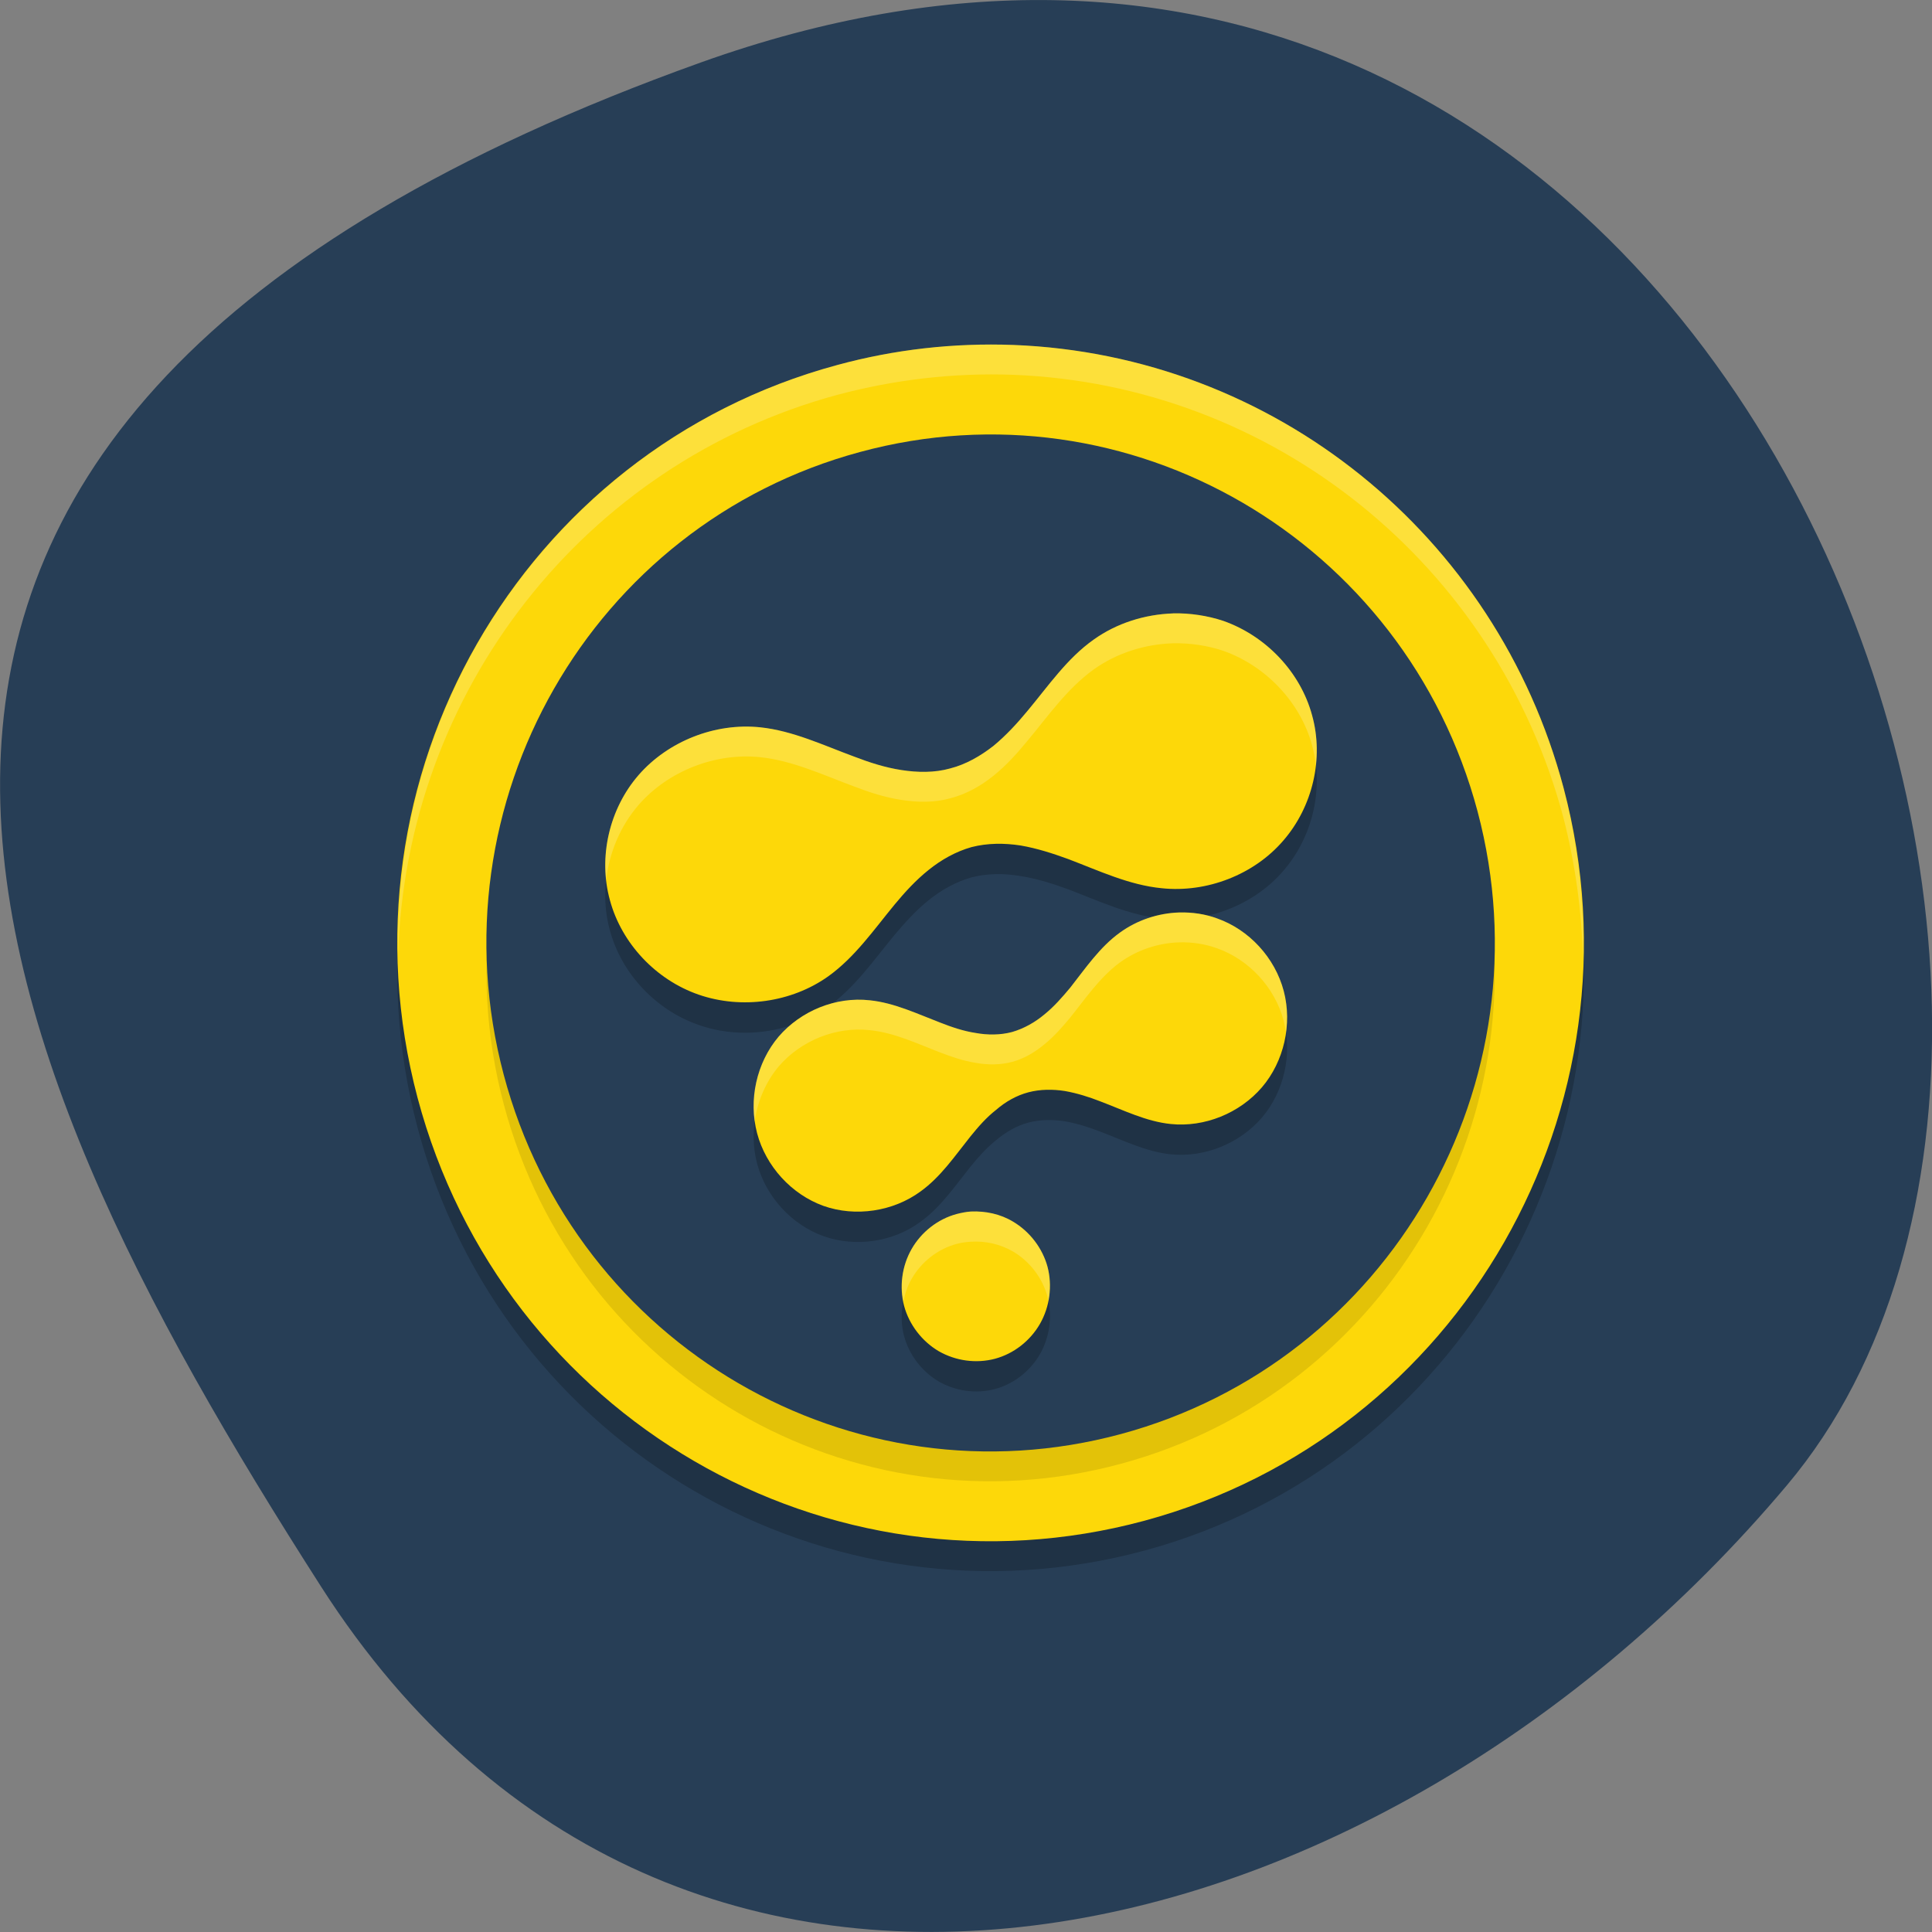 <svg xmlns="http://www.w3.org/2000/svg" viewBox="0 0 24 24"><rect x="0" y="0" width="24" height="24" fill="#808080" stroke="none"/><path d="m 8.703 0.777 c 12.508 -4.48 18.59 11.621 13.496 17.672 c -5.09 6.05 -13.816 8.117 -18.207 1.266 c -4.391 -6.855 -7.797 -14.457 4.711 -18.938" fill="#273e56"/><path d="m 12.586 4.656 c -0.738 -0.027 -1.473 0.059 -2.188 0.25 c -3.93 1.063 -6.262 5.137 -5.211 9.102 c 1.055 3.965 5.094 6.316 9.03 5.254 c 3.926 -1.063 6.258 -5.137 5.207 -9.102 c -0.836 -3.148 -3.605 -5.379 -6.836 -5.504" fill-opacity="0.2"/><path d="m 12.586 4.285 c -0.738 -0.027 -1.473 0.055 -2.188 0.25 c -3.93 1.063 -6.262 5.137 -5.211 9.102 c 1.055 3.965 5.094 6.316 9.03 5.254 c 3.926 -1.063 6.258 -5.137 5.207 -9.102 c -0.836 -3.148 -3.605 -5.379 -6.836 -5.504" fill="#fdd809"/><path d="m 18.352 10.449 c 0.898 3.371 -1.086 6.832 -4.426 7.734 c -3.34 0.906 -6.773 -1.094 -7.668 -4.465 c -0.895 -3.371 1.086 -6.832 4.426 -7.734 c 3.34 -0.902 6.773 1.094 7.668 4.465" fill-opacity="0.102"/><path d="m 18.355 10.08 c 0.895 3.371 -1.09 6.832 -4.43 7.734 c -3.34 0.902 -6.773 -1.094 -7.668 -4.465 c -0.895 -3.371 1.086 -6.832 4.426 -7.734 c 3.34 -0.906 6.773 1.094 7.672 4.465" fill="#273e56"/><path d="m 12.06 15.43 c -0.059 0.004 -0.117 0.012 -0.176 0.027 c -0.234 0.063 -0.438 0.223 -0.559 0.434 c -0.121 0.211 -0.156 0.473 -0.094 0.707 c 0.063 0.234 0.223 0.441 0.43 0.563 c 0.211 0.121 0.465 0.156 0.699 0.094 c 0.234 -0.063 0.438 -0.223 0.559 -0.434 c 0.121 -0.211 0.156 -0.473 0.094 -0.707 c -0.063 -0.234 -0.223 -0.441 -0.43 -0.563 c -0.156 -0.09 -0.34 -0.133 -0.523 -0.121 m 2.59 -3.719 c -0.262 0.008 -0.523 0.094 -0.738 0.25 c -0.25 0.184 -0.426 0.445 -0.617 0.684 c -0.098 0.117 -0.199 0.234 -0.32 0.332 c -0.117 0.098 -0.254 0.176 -0.402 0.219 c -0.145 0.039 -0.305 0.039 -0.453 0.012 c -0.152 -0.023 -0.301 -0.074 -0.441 -0.129 c -0.285 -0.109 -0.57 -0.246 -0.875 -0.277 c -0.418 -0.047 -0.855 0.129 -1.133 0.453 c -0.273 0.324 -0.375 0.789 -0.266 1.199 c 0.109 0.41 0.426 0.758 0.824 0.902 c 0.398 0.141 0.867 0.074 1.207 -0.18 c 0.25 -0.18 0.426 -0.441 0.617 -0.68 c 0.098 -0.121 0.199 -0.234 0.32 -0.332 c 0.117 -0.098 0.254 -0.18 0.402 -0.219 c 0.148 -0.039 0.305 -0.039 0.453 -0.016 c 0.152 0.027 0.301 0.074 0.441 0.129 c 0.289 0.109 0.57 0.25 0.875 0.281 c 0.418 0.043 0.855 -0.133 1.133 -0.457 c 0.273 -0.32 0.379 -0.785 0.27 -1.195 c -0.109 -0.414 -0.43 -0.762 -0.828 -0.902 c -0.148 -0.055 -0.309 -0.078 -0.469 -0.074 m -0.078 -3.715 c -0.352 0.012 -0.699 0.121 -0.984 0.324 c -0.332 0.238 -0.566 0.578 -0.824 0.887 c -0.129 0.156 -0.266 0.309 -0.422 0.434 c -0.16 0.129 -0.34 0.23 -0.539 0.281 c -0.195 0.055 -0.406 0.051 -0.605 0.02 c -0.203 -0.031 -0.398 -0.094 -0.59 -0.168 c -0.383 -0.141 -0.758 -0.32 -1.164 -0.363 c -0.559 -0.059 -1.145 0.172 -1.512 0.594 c -0.363 0.418 -0.504 1.02 -0.355 1.555 c 0.145 0.535 0.57 0.988 1.102 1.172 c 0.531 0.188 1.152 0.098 1.609 -0.227 c 0.332 -0.238 0.566 -0.578 0.824 -0.891 c 0.129 -0.152 0.266 -0.305 0.422 -0.43 c 0.16 -0.129 0.34 -0.23 0.535 -0.285 c 0.199 -0.051 0.406 -0.051 0.609 -0.016 c 0.203 0.031 0.398 0.094 0.59 0.164 c 0.383 0.145 0.758 0.324 1.164 0.363 c 0.559 0.059 1.145 -0.168 1.508 -0.59 c 0.367 -0.422 0.508 -1.023 0.359 -1.559 c -0.145 -0.531 -0.57 -0.984 -1.102 -1.172 c -0.199 -0.066 -0.414 -0.098 -0.625 -0.094" fill-opacity="0.2"/><path d="m 12.06 15.05 c -0.059 0.004 -0.117 0.016 -0.176 0.031 c -0.234 0.063 -0.438 0.223 -0.559 0.434 c -0.121 0.211 -0.156 0.469 -0.094 0.707 c 0.063 0.234 0.223 0.441 0.43 0.563 c 0.211 0.121 0.465 0.156 0.699 0.094 c 0.234 -0.063 0.438 -0.223 0.559 -0.434 c 0.121 -0.211 0.156 -0.473 0.094 -0.707 c -0.063 -0.234 -0.223 -0.441 -0.43 -0.563 c -0.156 -0.094 -0.34 -0.133 -0.523 -0.125 m 2.59 -3.715 c -0.262 0.008 -0.523 0.094 -0.738 0.25 c -0.25 0.18 -0.426 0.441 -0.617 0.684 c -0.098 0.117 -0.199 0.234 -0.32 0.332 c -0.117 0.098 -0.254 0.176 -0.402 0.219 c -0.145 0.039 -0.305 0.039 -0.453 0.012 c -0.152 -0.023 -0.301 -0.074 -0.441 -0.129 c -0.285 -0.109 -0.57 -0.246 -0.875 -0.277 c -0.418 -0.047 -0.855 0.129 -1.133 0.453 c -0.273 0.324 -0.375 0.785 -0.266 1.199 c 0.109 0.41 0.426 0.758 0.824 0.902 c 0.398 0.141 0.867 0.07 1.207 -0.18 c 0.25 -0.18 0.426 -0.441 0.617 -0.68 c 0.098 -0.121 0.199 -0.238 0.32 -0.332 c 0.117 -0.102 0.254 -0.18 0.402 -0.219 c 0.148 -0.039 0.305 -0.039 0.453 -0.016 c 0.152 0.027 0.301 0.074 0.441 0.129 c 0.289 0.109 0.57 0.25 0.875 0.281 c 0.418 0.043 0.855 -0.133 1.133 -0.457 c 0.273 -0.32 0.379 -0.785 0.27 -1.195 c -0.109 -0.414 -0.43 -0.762 -0.828 -0.902 c -0.148 -0.055 -0.309 -0.078 -0.469 -0.074 m -0.078 -3.715 c -0.352 0.012 -0.699 0.121 -0.984 0.324 c -0.332 0.234 -0.566 0.578 -0.824 0.887 c -0.129 0.156 -0.266 0.305 -0.422 0.434 c -0.16 0.125 -0.34 0.23 -0.539 0.281 c -0.195 0.055 -0.406 0.051 -0.605 0.02 c -0.203 -0.031 -0.398 -0.094 -0.59 -0.168 c -0.383 -0.141 -0.758 -0.32 -1.164 -0.363 c -0.559 -0.059 -1.145 0.172 -1.512 0.594 c -0.363 0.418 -0.504 1.02 -0.355 1.555 c 0.145 0.535 0.57 0.988 1.102 1.172 c 0.531 0.184 1.152 0.098 1.609 -0.227 c 0.332 -0.238 0.566 -0.578 0.824 -0.891 c 0.129 -0.156 0.266 -0.305 0.422 -0.43 c 0.16 -0.129 0.34 -0.23 0.535 -0.285 c 0.199 -0.051 0.406 -0.051 0.609 -0.02 c 0.203 0.035 0.398 0.098 0.59 0.168 c 0.383 0.145 0.758 0.324 1.164 0.363 c 0.559 0.059 1.145 -0.168 1.508 -0.59 c 0.367 -0.422 0.508 -1.023 0.359 -1.559 c -0.145 -0.535 -0.57 -0.984 -1.102 -1.172 c -0.199 -0.066 -0.414 -0.098 -0.625 -0.094" fill="#fdd809"/><g fill="#fff" fill-opacity="0.2"><path d="m 12.586 4.285 c -0.738 -0.027 -1.473 0.055 -2.188 0.25 c -3.273 0.887 -5.523 3.914 -5.453 7.332 c 0.098 -3.281 2.313 -6.109 5.453 -6.961 c 0.715 -0.191 1.449 -0.277 2.188 -0.25 c 3.23 0.125 6 2.355 6.836 5.504 c 0.148 0.578 0.23 1.172 0.242 1.77 c 0.023 -0.719 -0.059 -1.441 -0.242 -2.141 c -0.836 -3.148 -3.605 -5.379 -6.836 -5.504"/><path d="m 12.06 15.05 c -0.059 0.004 -0.117 0.016 -0.176 0.031 c -0.234 0.063 -0.438 0.223 -0.559 0.434 c -0.113 0.195 -0.148 0.434 -0.102 0.652 c 0.02 -0.098 0.051 -0.195 0.102 -0.281 c 0.121 -0.211 0.324 -0.371 0.559 -0.434 c 0.059 -0.016 0.117 -0.023 0.176 -0.027 c 0.184 -0.012 0.367 0.031 0.523 0.121 c 0.207 0.121 0.367 0.328 0.43 0.563 c 0.004 0.02 0.004 0.035 0.008 0.055 c 0.027 -0.141 0.027 -0.285 -0.008 -0.426 c -0.063 -0.234 -0.223 -0.441 -0.43 -0.563 c -0.156 -0.094 -0.34 -0.133 -0.523 -0.125 m 2.59 -3.715 c -0.262 0.008 -0.523 0.094 -0.738 0.25 c -0.25 0.18 -0.426 0.441 -0.617 0.684 c -0.098 0.117 -0.199 0.234 -0.32 0.332 c -0.117 0.098 -0.254 0.176 -0.402 0.219 c -0.145 0.039 -0.305 0.039 -0.453 0.012 c -0.152 -0.023 -0.301 -0.074 -0.441 -0.129 c -0.285 -0.109 -0.57 -0.246 -0.875 -0.277 c -0.418 -0.047 -0.855 0.129 -1.133 0.453 c -0.242 0.285 -0.352 0.684 -0.297 1.055 c 0.035 -0.25 0.137 -0.492 0.297 -0.684 c 0.277 -0.324 0.715 -0.5 1.133 -0.453 c 0.309 0.031 0.59 0.168 0.875 0.277 c 0.145 0.055 0.289 0.105 0.441 0.129 c 0.148 0.027 0.309 0.027 0.453 -0.012 c 0.148 -0.039 0.285 -0.121 0.402 -0.219 c 0.121 -0.098 0.223 -0.215 0.32 -0.332 c 0.191 -0.238 0.367 -0.5 0.617 -0.684 c 0.215 -0.156 0.477 -0.242 0.738 -0.25 c 0.16 -0.004 0.32 0.02 0.469 0.074 c 0.398 0.141 0.719 0.488 0.828 0.902 c 0.012 0.047 0.02 0.094 0.027 0.145 c 0.023 -0.172 0.016 -0.348 -0.027 -0.516 c -0.109 -0.414 -0.43 -0.762 -0.828 -0.902 c -0.148 -0.055 -0.309 -0.078 -0.469 -0.074 m -0.078 -3.715 c -0.352 0.012 -0.699 0.121 -0.984 0.324 c -0.332 0.234 -0.566 0.578 -0.824 0.887 c -0.129 0.156 -0.266 0.305 -0.422 0.434 c -0.16 0.125 -0.34 0.23 -0.539 0.281 c -0.195 0.055 -0.406 0.051 -0.605 0.02 c -0.203 -0.031 -0.398 -0.094 -0.59 -0.168 c -0.383 -0.141 -0.758 -0.32 -1.164 -0.363 c -0.559 -0.059 -1.145 0.172 -1.512 0.594 c -0.309 0.355 -0.453 0.84 -0.402 1.301 c 0.039 -0.34 0.176 -0.668 0.402 -0.93 c 0.367 -0.422 0.953 -0.652 1.512 -0.594 c 0.406 0.043 0.785 0.223 1.164 0.363 c 0.191 0.074 0.387 0.137 0.59 0.168 c 0.199 0.031 0.41 0.035 0.605 -0.02 c 0.199 -0.051 0.379 -0.152 0.539 -0.281 c 0.156 -0.125 0.293 -0.277 0.422 -0.434 c 0.258 -0.309 0.492 -0.648 0.824 -0.887 c 0.285 -0.203 0.633 -0.313 0.984 -0.324 c 0.211 -0.004 0.426 0.027 0.625 0.094 c 0.531 0.188 0.957 0.641 1.102 1.172 c 0.023 0.086 0.039 0.168 0.047 0.254 c 0.023 -0.207 0.012 -0.422 -0.047 -0.625 c -0.145 -0.535 -0.57 -0.984 -1.102 -1.172 c -0.199 -0.066 -0.414 -0.098 -0.625 -0.094"/></g></svg>